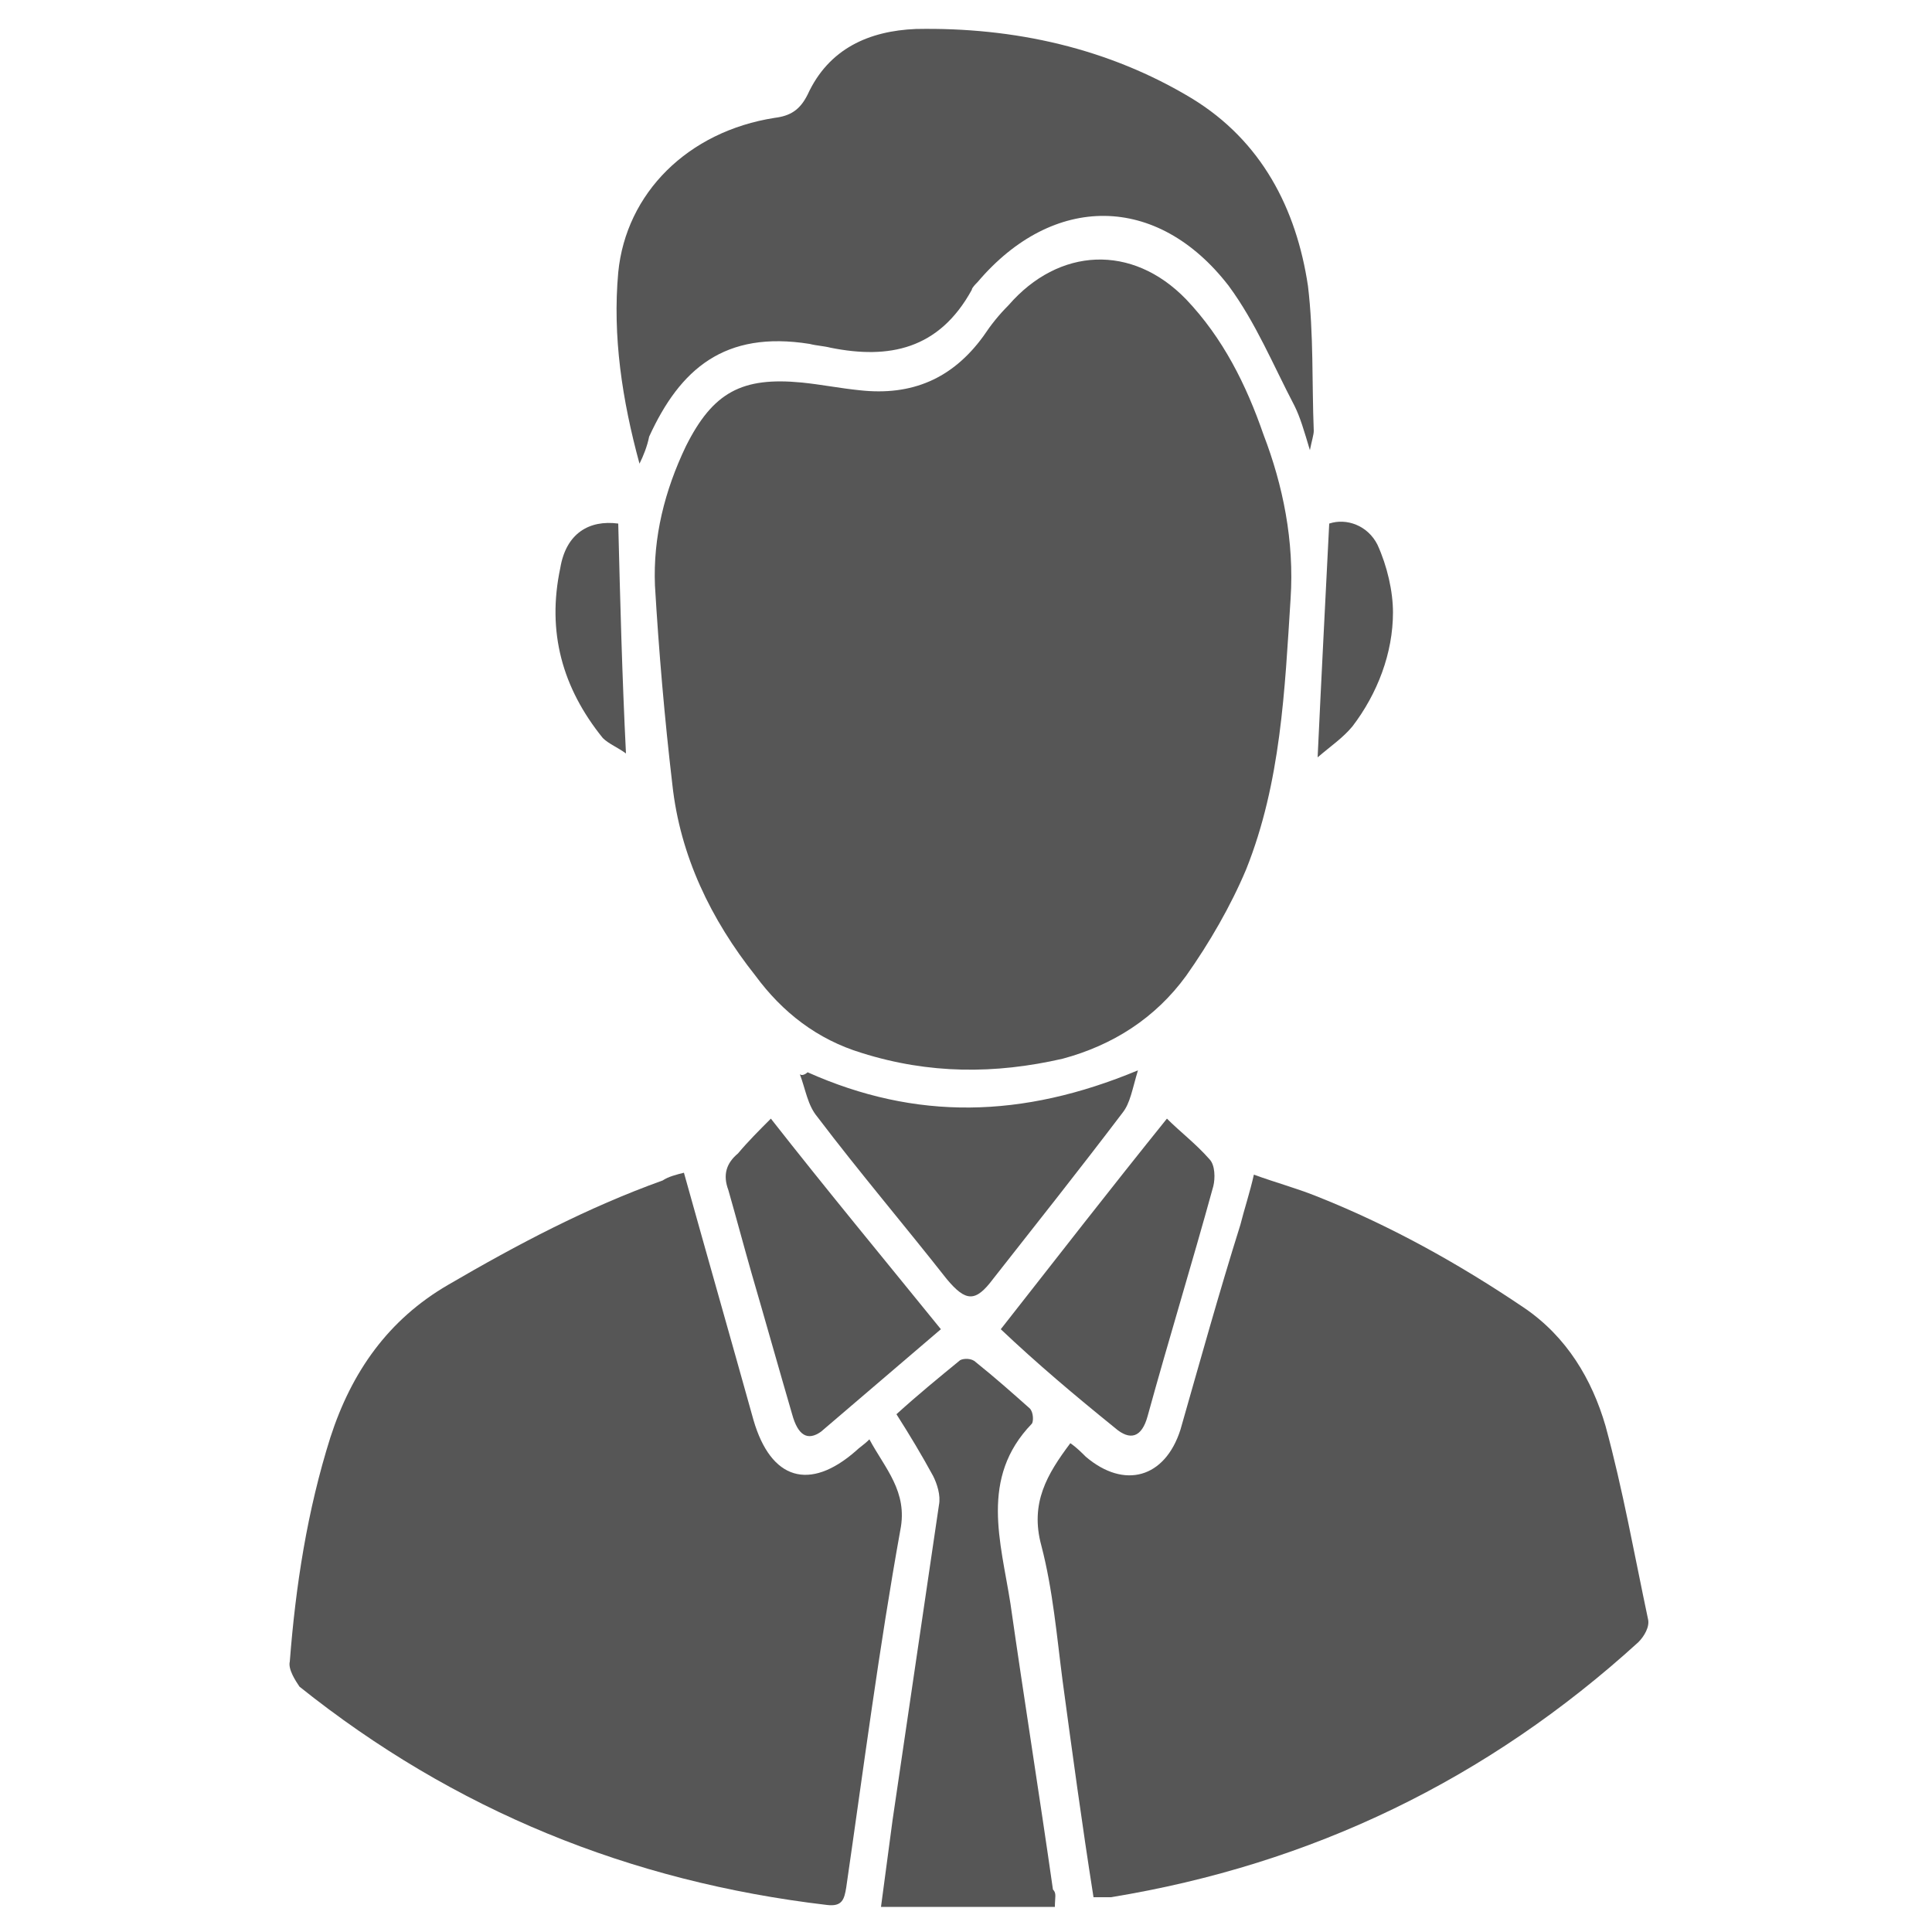 <?xml version="1.0" encoding="utf-8"?>
<!-- Generator: Adobe Illustrator 24.3.0, SVG Export Plug-In . SVG Version: 6.00 Build 0)  -->
<svg version="1.1" id="Layer_1" xmlns="http://www.w3.org/2000/svg" xmlns:xlink="http://www.w3.org/1999/xlink" x="0px" y="0px"
	 viewBox="0 0 100 100" style="enable-background:new 0 0 100 100;" xml:space="preserve">
<style type="text/css">
	.st0{fill:#565656;}
</style>
<g>
	<path class="st0" d="M66.8,31c-0.3,4.7-0.5,9.5-2.3,14c-0.8,1.9-1.9,3.8-3.1,5.5c-1.6,2.2-3.8,3.6-6.4,4.3
		c-3.5,0.8-6.9,0.8-10.4-0.3c-2.3-0.7-4.1-2.1-5.5-4c-2.3-2.9-3.9-6.2-4.3-9.9c-0.4-3.4-0.7-6.9-0.9-10.3c-0.1-2.5,0.5-4.9,1.6-7.2
		c1.4-2.8,2.9-3.6,6-3.3c1,0.1,2,0.3,3,0.4c2.7,0.3,4.8-0.6,6.4-2.8c0.4-0.6,0.8-1.1,1.3-1.6c2.6-3,6.4-3.2,9.2-0.3
		c1.9,2,3.1,4.4,4,7C66.4,25.1,67,28,66.8,31z"/>
	<path class="st0" d="M35.4,60.7c1.2,4.3,2.4,8.5,3.6,12.8c0.9,3.1,2.9,3.7,5.3,1.6c0.2-0.2,0.4-0.3,0.7-0.6c0.8,1.5,2,2.7,1.6,4.7
		c-1.1,6.1-1.9,12.3-2.8,18.5c-0.1,0.6-0.2,1-1,0.9c-10.2-1.2-19.3-4.9-27.3-11.3C15.3,87,14.9,86.4,15,86c0.3-3.9,0.9-7.8,2.1-11.6
		c1.1-3.4,3-6.1,6.1-7.9c3.6-2.1,7.2-4,11.1-5.4C34.6,60.9,35,60.8,35.4,60.7z"/>
	<path class="st0" d="M56.6,98.2c-0.6-3.8-1.1-7.5-1.6-11.2c-0.3-2.3-0.5-4.7-1.1-7c-0.6-2.2,0.3-3.7,1.5-5.3
		c0.3,0.2,0.6,0.5,0.8,0.7c2,1.7,4.1,1.1,4.9-1.4c1-3.5,2-7.1,3.1-10.6c0.2-0.8,0.5-1.7,0.7-2.6c1.1,0.4,2.2,0.7,3.2,1.1
		c3.8,1.5,7.4,3.5,10.8,5.8c2.2,1.5,3.5,3.7,4.2,6.1c0.9,3.3,1.5,6.7,2.2,10c0.1,0.4-0.2,0.9-0.5,1.2c-7.8,7.1-16.9,11.5-27.3,13.2
		C57.2,98.2,57,98.2,56.6,98.2z"/>
	<path class="st0" d="M33.1,24c-0.9-3.3-1.4-6.6-1.1-9.9c0.4-4.1,3.6-7.3,8.1-8c0.8-0.1,1.3-0.4,1.7-1.2c1.1-2.4,3.2-3.3,5.6-3.4
		c5.1-0.1,10,1,14.3,3.6c3.6,2.2,5.4,5.7,6,9.7c0.3,2.5,0.2,5,0.3,7.5c0,0.2-0.1,0.5-0.2,1c-0.3-1-0.5-1.7-0.8-2.3
		c-1.1-2.1-2-4.3-3.4-6.2c-3.7-4.8-9.1-4.8-13-0.2c-0.1,0.1-0.3,0.3-0.3,0.4C48.6,18.1,46,18.6,43,18c-0.4-0.1-0.7-0.1-1.1-0.2
		c-4.4-0.7-6.7,1.3-8.3,4.8C33.5,23.1,33.3,23.6,33.1,24z"/>
	<path class="st0" d="M54.6,98.7c-3,0-5.9,0-9,0c0.2-1.5,0.4-3,0.6-4.5c0.8-5.4,1.6-10.9,2.4-16.3c0.1-0.5-0.1-1.1-0.3-1.5
		c-0.6-1.1-1.2-2.1-1.9-3.2c1.1-1,2.2-1.9,3.3-2.8c0.2-0.1,0.6-0.1,0.8,0.1c1,0.8,1.9,1.6,2.8,2.4c0.2,0.2,0.2,0.7,0.1,0.8
		c-2.7,2.8-1.6,6.1-1.1,9.3c0.7,4.9,1.5,9.9,2.2,14.8C54.7,98,54.6,98.2,54.6,98.7z"/>
	<path class="st0" d="M41.8,55.5c5.6,2.5,11.1,2.4,17.1-0.1c-0.3,1-0.4,1.7-0.8,2.2c-2.2,2.9-4.5,5.8-6.7,8.6
		c-0.9,1.2-1.4,1.2-2.4,0c-2.2-2.8-4.5-5.5-6.7-8.4c-0.5-0.6-0.6-1.4-0.9-2.2C41.5,55.7,41.7,55.6,41.8,55.5z"/>
	<path class="st0" d="M39.9,57.9c2.9,3.7,5.8,7.2,8.8,10.9c-2.1,1.8-4.1,3.5-6.2,5.3c-0.7,0.5-1.2,0.2-1.5-0.9
		c-0.7-2.4-1.4-4.9-2.1-7.3c-0.4-1.4-0.8-2.9-1.2-4.3c-0.3-0.8-0.1-1.4,0.5-1.9C38.7,59.1,39.3,58.5,39.9,57.9z"/>
	<path class="st0" d="M51.8,68.8c2.9-3.7,5.7-7.3,8.6-10.9c0.7,0.7,1.5,1.3,2.2,2.1c0.3,0.3,0.3,1,0.2,1.4c-1.1,4-2.3,7.9-3.4,11.9
		c-0.3,1.1-0.9,1.3-1.7,0.6C55.6,72.2,53.7,70.6,51.8,68.8z"/>
	<path class="st0" d="M68.2,39.2c0.2-4.3,0.4-8.1,0.6-12.1c0.9-0.3,2,0.1,2.5,1.1c0.5,1.1,0.8,2.4,0.8,3.5c0,2.1-0.8,4.2-2.1,5.9
		C69.5,38.2,68.9,38.6,68.2,39.2z"/>
	<path class="st0" d="M32,27.1c0.1,4,0.2,7.9,0.4,11.9c-0.4-0.3-0.9-0.5-1.2-0.8c-2.1-2.6-2.9-5.5-2.2-8.8
		C29.3,27.6,30.5,26.9,32,27.1z"/>
</g>
</svg>
